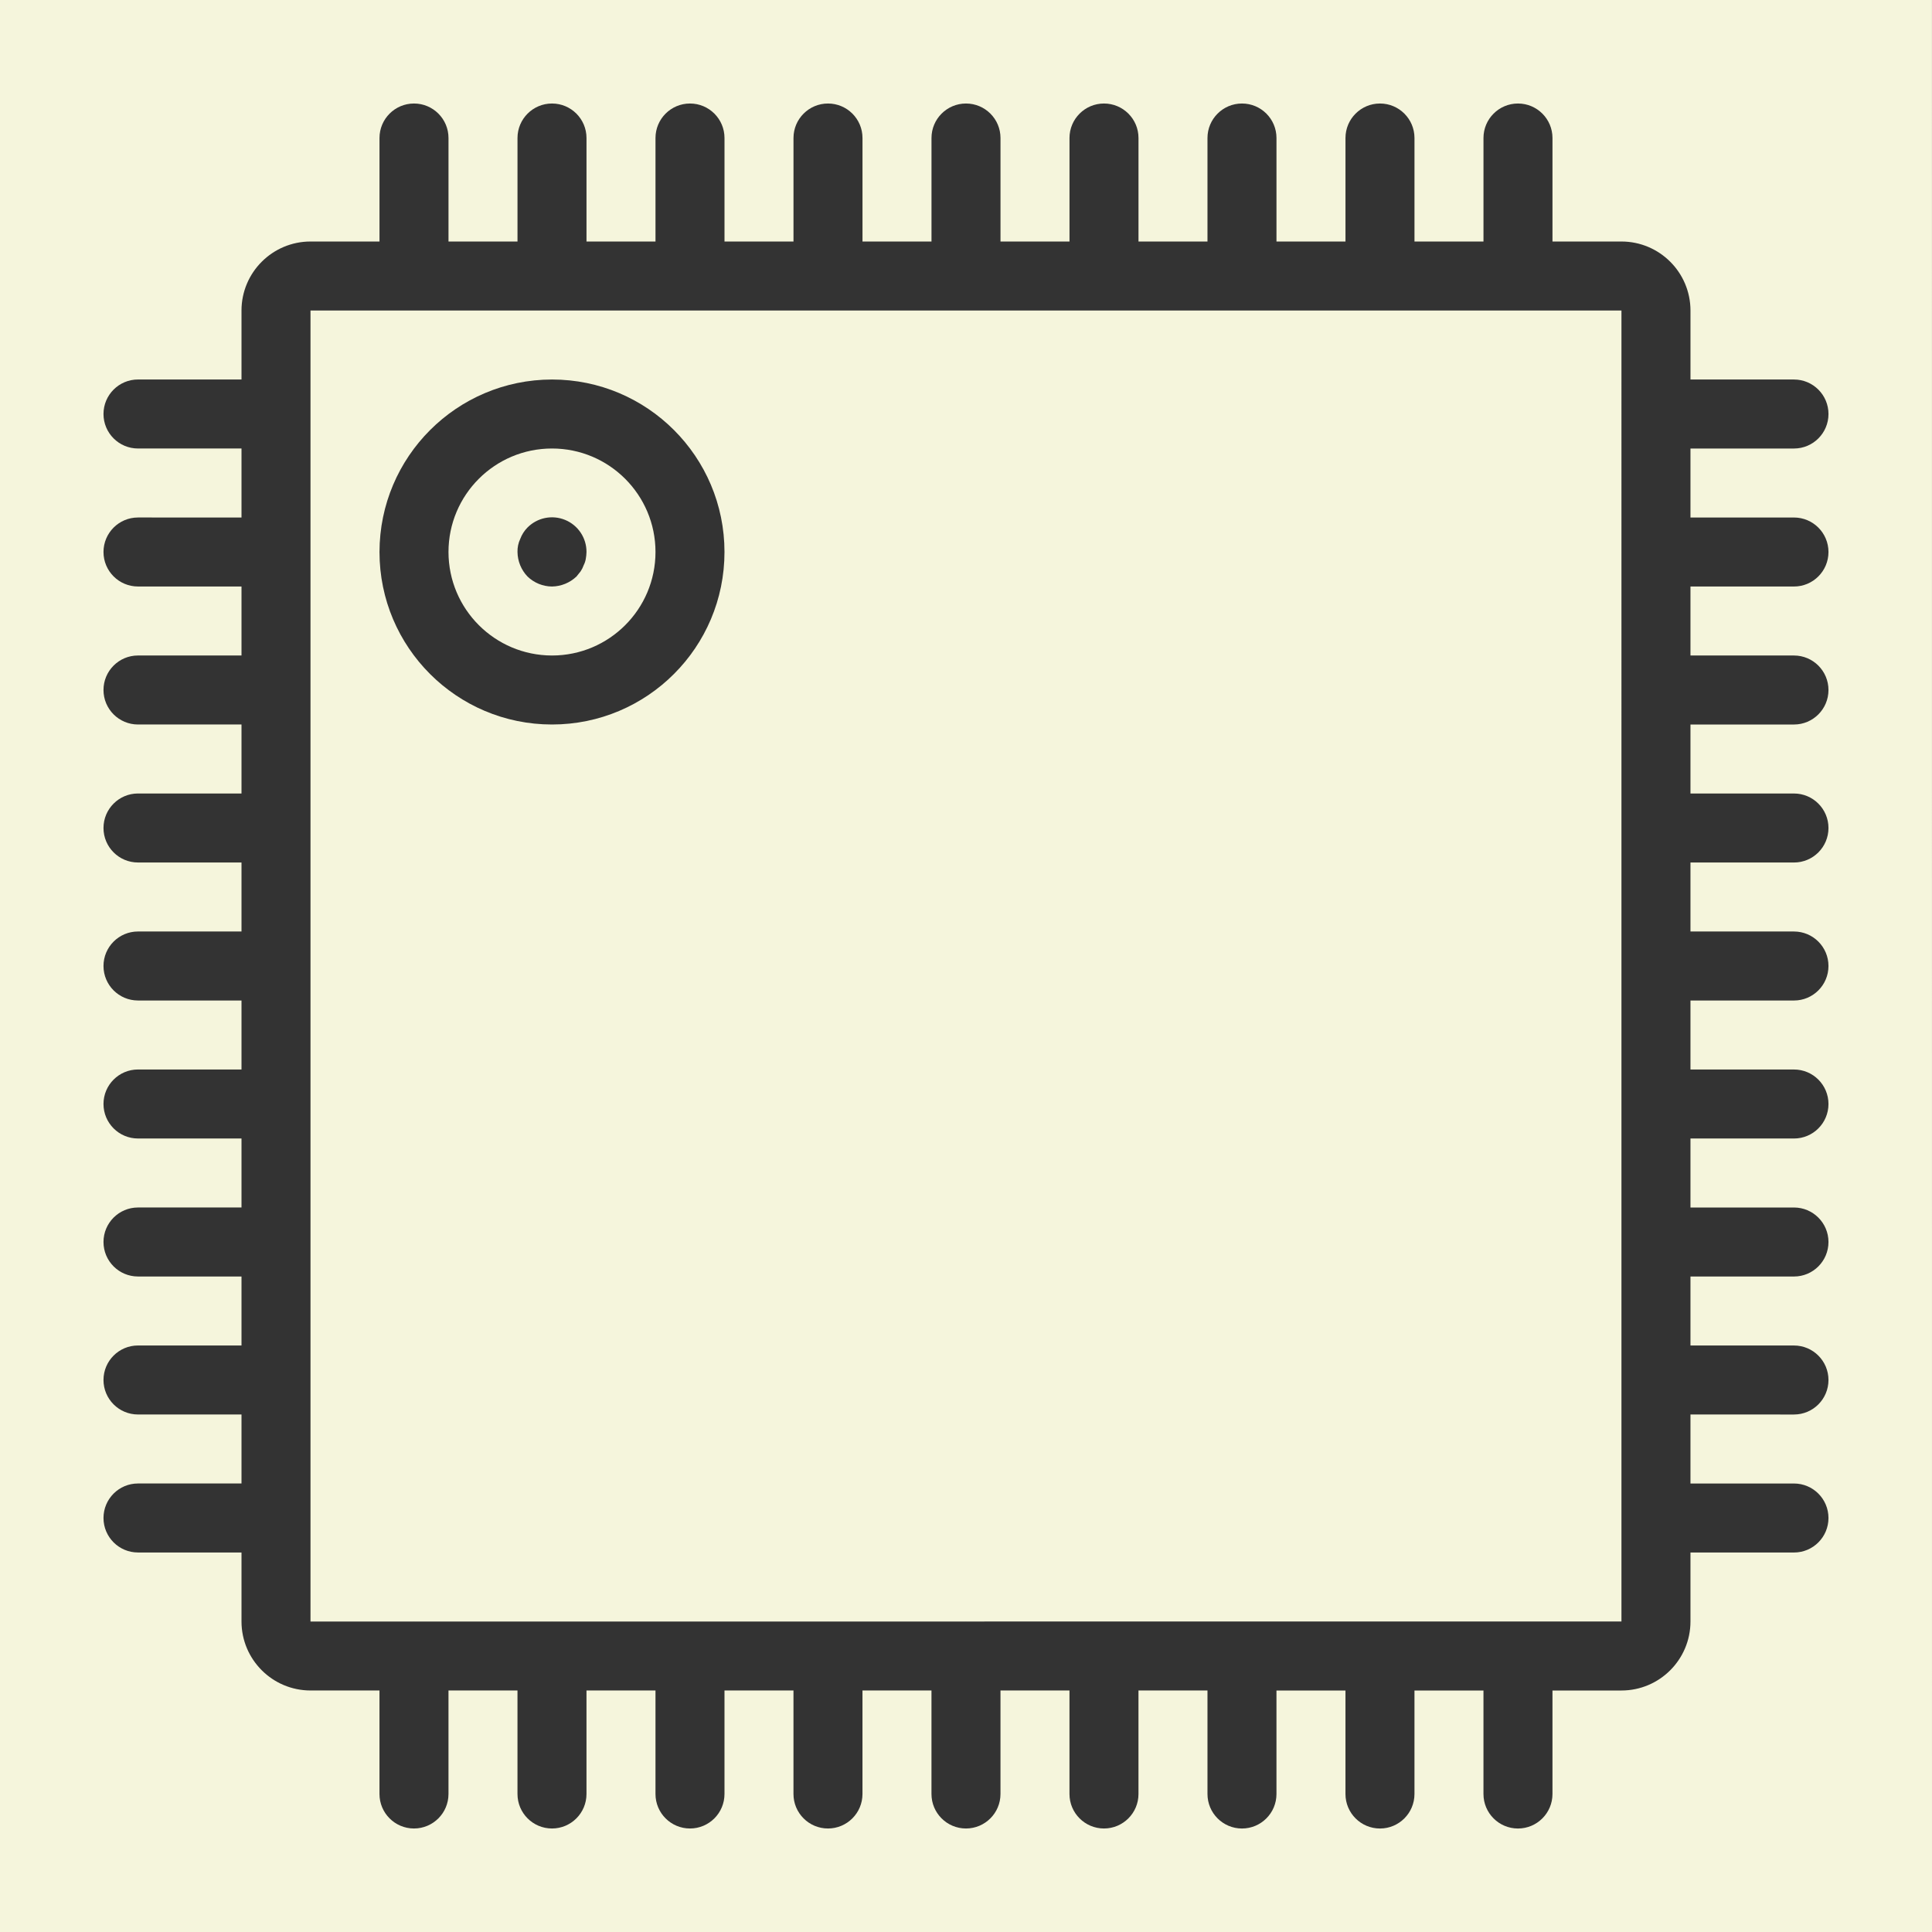 <?xml version="1.0" encoding="iso-8859-1"?>
<!-- Generator: Adobe Illustrator 19.0.0, SVG Export Plug-In . SVG Version: 6.00 Build 0)  -->
<svg version="1.1" id="Capa_1" xmlns="http://www.w3.org/2000/svg" xmlns:xlink="http://www.w3.org/1999/xlink" x="0px" y="0px"
	 viewBox="0 0 512.009 512.009" style="enable-background:new 0 0 512.009 512.009; fill: beige;" xml:space="preserve/">
<rect x="0" y="0" width="512.009" height="512.009" fill="#333333" stroke="none"/>
<g>
	<g>
		<g>
			<path d="M82.286,429.732l27.367-0.001l0.061-0.012l0.061,0.012l36.456-0.001l0.054-0.011l0.054,0.011l36.47-0.002l0.047-0.01
				l0.047,0.009l36.484-0.001l0.04-0.008l0.04,0.008l36.498-0.002l0.033-0.007l0.033,0.007l36.512-0.002l0.026-0.005l0.026,0.005
				l36.526-0.001l0.019-0.004l0.019,0.004l36.54-0.002l0.012-0.002l0.012,0.002l36.554-0.001l0.003-0.001l0.007,0.001l27.424-0.001
				V82.29H82.286V429.732z M146.286,100.576c25.247,0,45.714,20.467,45.714,45.714s-20.467,45.714-45.714,45.714
				s-45.714-20.467-45.714-45.714C100.601,121.055,121.051,100.606,146.286,100.576z"/>
			<path d="M146.286,173.719c15.148,0,27.429-12.28,27.429-27.429s-12.28-27.429-27.429-27.429s-27.429,12.28-27.429,27.429
				C118.874,161.432,131.144,173.702,146.286,173.719z M137.875,142.813c0.42-1.129,1.074-2.156,1.92-3.013
				c2.616-2.637,6.567-3.429,9.997-2.005c3.43,1.424,5.658,4.782,5.637,8.496c-0.014,0.613-0.077,1.223-0.188,1.826
				c-0.096,0.574-0.28,1.129-0.545,1.647c-0.201,0.582-0.477,1.136-0.821,1.647c-0.366,0.455-0.732,0.911-1.098,1.371
				c-1.754,1.668-4.071,2.614-6.491,2.652c-2.424-0.017-4.748-0.967-6.491-2.651c-1.672-1.751-2.619-4.07-2.651-6.491
				C137.109,145.09,137.36,143.898,137.875,142.813z"/>
			<path d="M512,0.005H0v512h512.009L512,0.005z M475.429,137.147c5.049,0,9.143,4.093,9.143,9.143c0,5.049-4.093,9.143-9.143,9.143
				H448v18.286h27.429c5.049,0,9.143,4.093,9.143,9.143c0,5.049-4.093,9.143-9.143,9.143H448v18.286h27.429
				c5.049,0,9.143,4.093,9.143,9.143s-4.093,9.143-9.143,9.143H448v18.286h27.429c5.049,0,9.143,4.093,9.143,9.143
				c0,5.049-4.093,9.143-9.143,9.143H448v18.286h27.429c5.049,0,9.143,4.093,9.143,9.143c0,5.049-4.093,9.143-9.143,9.143H448
				v18.286h27.429c5.049,0,9.143,4.093,9.143,9.143s-4.093,9.143-9.143,9.143H448v18.286h27.429c5.049,0,9.143,4.093,9.143,9.143
				s-4.093,9.143-9.143,9.143H448v18.286h27.429c5.049,0,9.143,4.093,9.143,9.143c0,5.049-4.093,9.143-9.143,9.143H448v18.286
				c-0.012,10.094-8.192,18.274-18.286,18.286h-18.286v27.429c0,5.049-4.093,9.143-9.143,9.143c-5.049,0-9.143-4.093-9.143-9.143
				v-27.429h-18.286v27.429c0,5.049-4.093,9.143-9.143,9.143s-9.143-4.093-9.143-9.143v-27.429h-18.286v27.429
				c0,5.049-4.093,9.143-9.143,9.143S320,480.483,320,475.433v-27.429h-18.286v27.429c0,5.049-4.093,9.143-9.143,9.143
				c-5.049,0-9.143-4.093-9.143-9.143v-27.429h-18.286v27.429c0,5.049-4.093,9.143-9.143,9.143s-9.143-4.093-9.143-9.143v-27.429
				h-18.286v27.429c0,5.049-4.093,9.143-9.143,9.143s-9.143-4.093-9.143-9.143v-27.429H192v27.429c0,5.049-4.093,9.143-9.143,9.143
				c-5.049,0-9.143-4.093-9.143-9.143v-27.429h-18.286v27.429c0,5.049-4.093,9.143-9.143,9.143c-5.049,0-9.143-4.093-9.143-9.143
				v-27.429h-18.286v27.429c0,5.049-4.093,9.143-9.143,9.143s-9.143-4.093-9.143-9.143v-27.429H82.286
				c-10.094-0.012-18.274-8.192-18.286-18.286v-18.286H36.571c-5.049,0-9.143-4.093-9.143-9.143c0-5.049,4.093-9.143,9.143-9.143H64
				v-18.286H36.571c-5.049,0-9.143-4.093-9.143-9.143s4.093-9.143,9.143-9.143H64V338.29H36.571c-5.049,0-9.143-4.093-9.143-9.143
				s4.093-9.143,9.143-9.143H64v-18.286H36.571c-5.049,0-9.143-4.093-9.143-9.143c0-5.049,4.093-9.143,9.143-9.143H64v-18.286
				H36.571c-5.049,0-9.143-4.093-9.143-9.143c0-5.049,4.093-9.143,9.143-9.143H64v-18.286H36.571c-5.049,0-9.143-4.093-9.143-9.143
				s4.093-9.143,9.143-9.143H64v-18.286H36.571c-5.049,0-9.143-4.093-9.143-9.143c0-5.049,4.093-9.143,9.143-9.143H64v-18.286
				H36.571c-5.049,0-9.143-4.093-9.143-9.143c0-5.049,4.093-9.143,9.143-9.143H64v-18.286H36.571c-5.049,0-9.143-4.093-9.143-9.143
				s4.093-9.143,9.143-9.143H64V82.29c0.012-10.094,8.192-18.274,18.286-18.286h18.286V36.576c0-5.049,4.093-9.143,9.143-9.143
				s9.143,4.093,9.143,9.143v27.429h18.286V36.576c0-5.049,4.093-9.143,9.143-9.143c5.049,0,9.143,4.093,9.143,9.143v27.429h18.286
				V36.576c0-5.049,4.093-9.143,9.143-9.143c5.049,0,9.143,4.093,9.143,9.143v27.429h18.286V36.576c0-5.049,4.093-9.143,9.143-9.143
				s9.143,4.093,9.143,9.143v27.429h18.286V36.576c0-5.049,4.093-9.143,9.143-9.143s9.143,4.093,9.143,9.143v27.429h18.286V36.576
				c0-5.049,4.093-9.143,9.143-9.143c5.049,0,9.143,4.093,9.143,9.143v27.429H320V36.576c0-5.049,4.093-9.143,9.143-9.143
				s9.143,4.093,9.143,9.143v27.429h18.286V36.576c0-5.049,4.093-9.143,9.143-9.143s9.143,4.093,9.143,9.143v27.429h18.286V36.576
				c0-5.049,4.093-9.143,9.143-9.143c5.049,0,9.143,4.093,9.143,9.143v27.429h18.286c10.094,0.012,18.274,8.192,18.286,18.286
				v18.286h27.429c5.049,0,9.143,4.093,9.143,9.143s-4.093,9.143-9.143,9.143H448v18.286H475.429z"/>
		</g>
	</g>
</g>
<g>
</g>
<g>
</g>
<g>
</g>
<g>
</g>
<g>
</g>
<g>
</g>
<g>
</g>
<g>
</g>
<g>
</g>
<g>
</g>
<g>
</g>
<g>
</g>
<g>
</g>
<g>
</g>
<g>
</g>
</svg>
